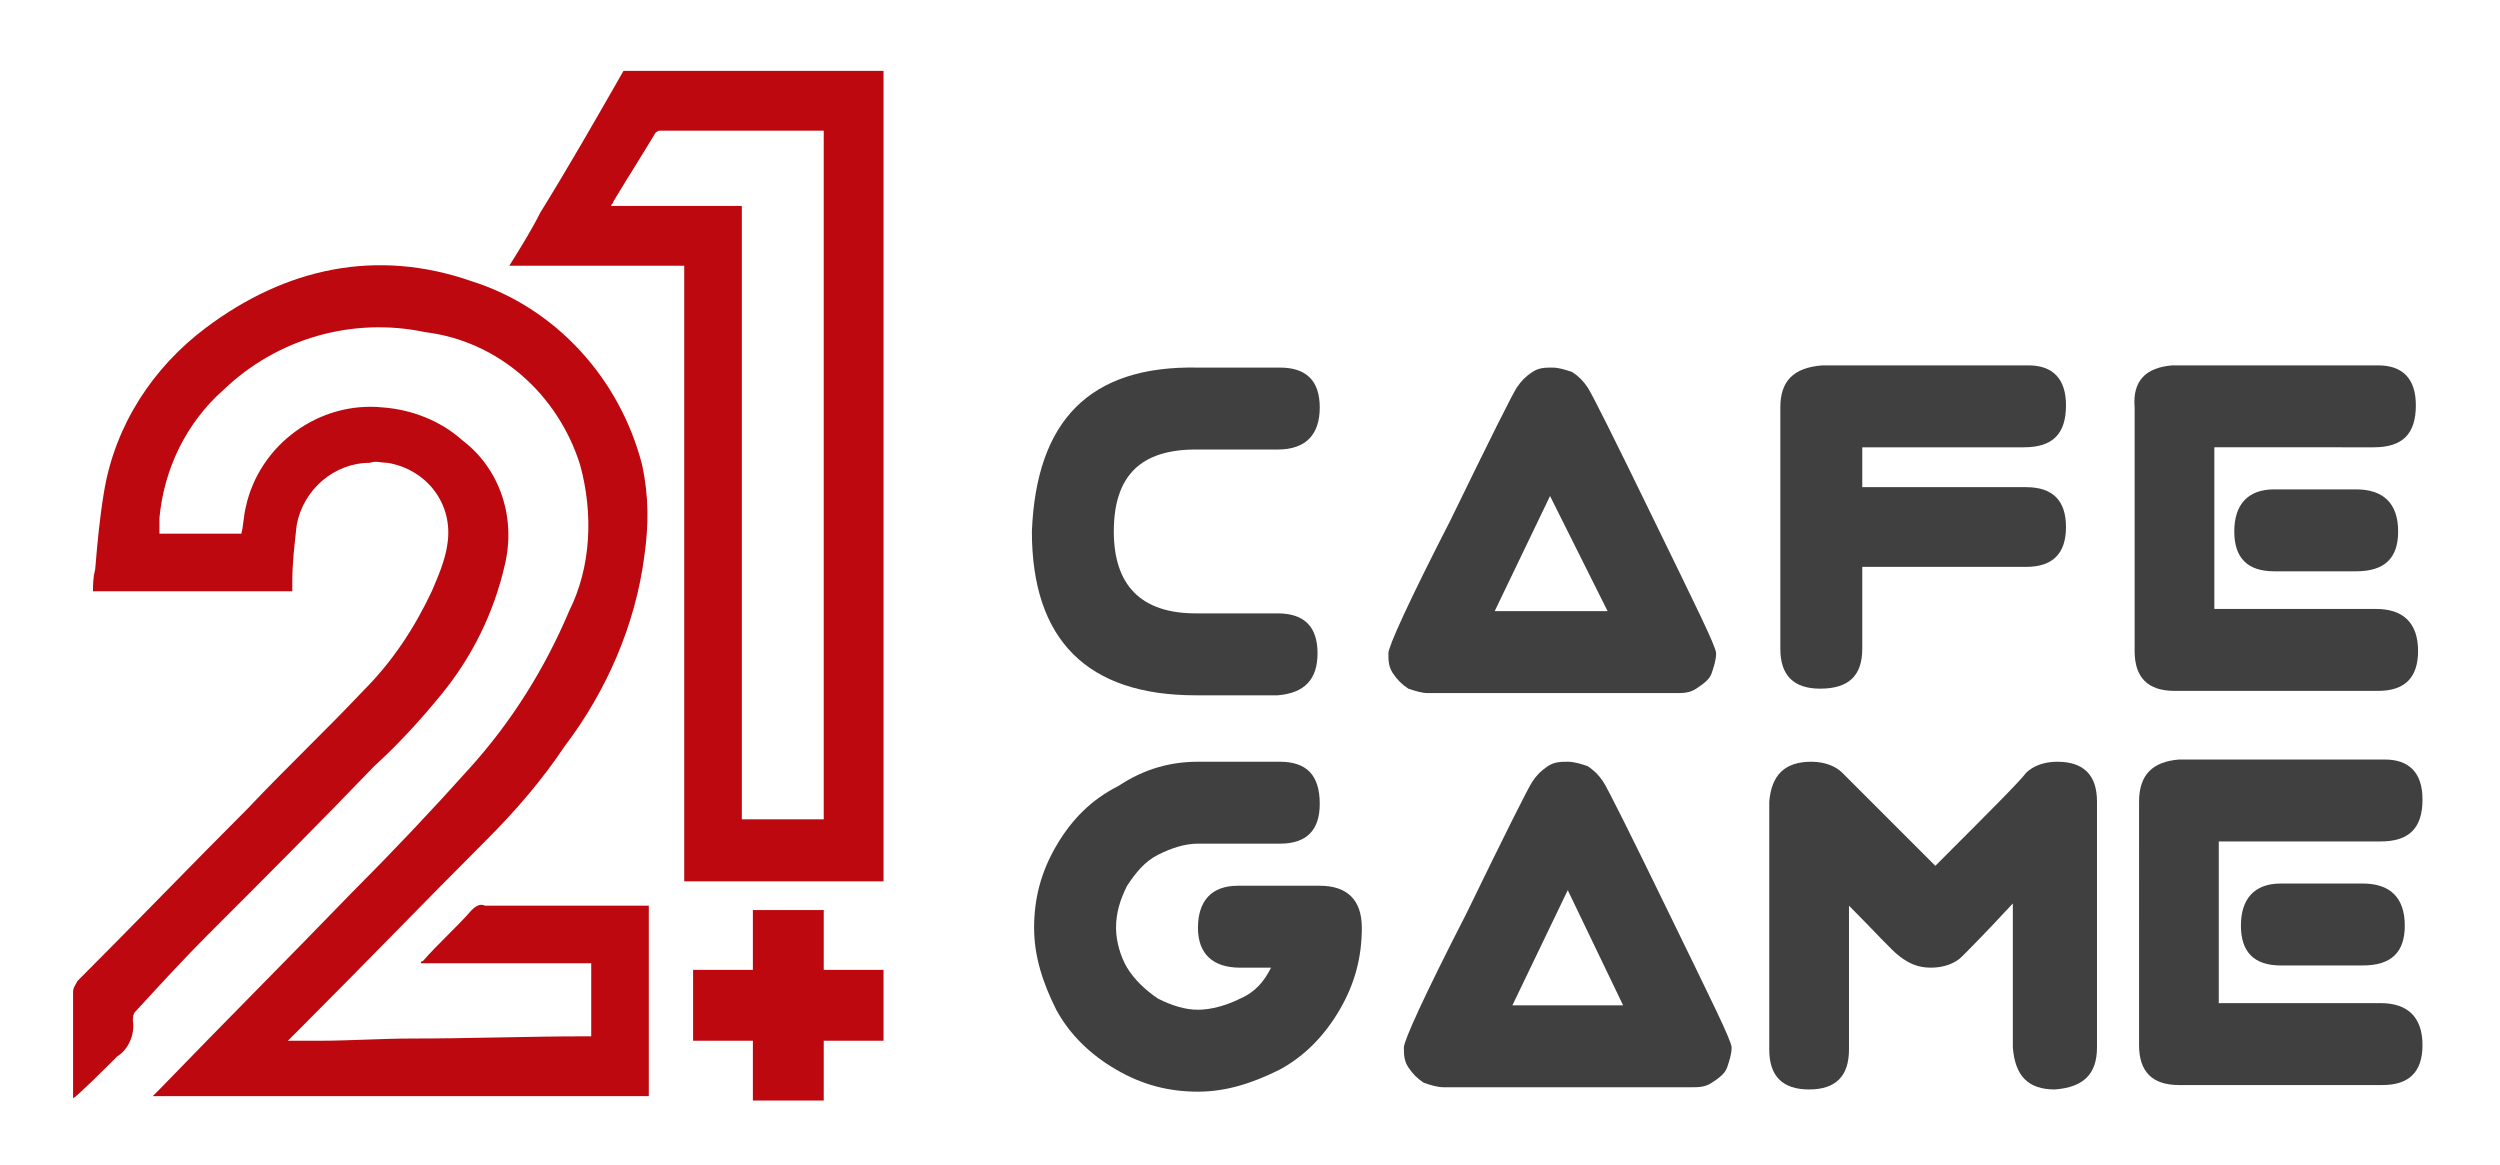<?xml version="1.0" encoding="utf-8"?>
<!-- Generator: Adobe Illustrator 28.3.0, SVG Export Plug-In . SVG Version: 6.00 Build 0)  -->
<svg version="1.1" id="Layer_1" xmlns="http://www.w3.org/2000/svg" xmlns:xlink="http://www.w3.org/1999/xlink" x="0px" y="0px"
	 viewBox="0 0 112.9 52.6" style="enable-background:new 0 0 112.9 52.6;" xml:space="preserve">
<style type="text/css">
	.st0{clip-path:url(#SVGID_00000176007407395831190190000018149279271842427051_);}
	.st1{fill:#BC080E;}
	.st2{enable-background:new    ;}
	.st3{fill:#404040;}
</style>
<g>
	<defs>
		<rect id="SVGID_1_" x="3.2" y="3.2" width="36.7" height="46.5"/>
	</defs>
	<clipPath id="SVGID_00000134939005491210178190000004396872699902865084_">
		<use xlink:href="#SVGID_1_"  style="overflow:visible;"/>
	</clipPath>
	<g id="Group_469" style="clip-path:url(#SVGID_00000134939005491210178190000004396872699902865084_);">
		<path id="Path_2059" class="st1" d="M7.2,24.1h3.7c0.1-0.4,0.1-0.8,0.2-1.2c0.6-2.8,3.3-4.8,6.2-4.5c1.3,0.1,2.6,0.6,3.6,1.5
			c1.7,1.3,2.4,3.5,1.9,5.6c-0.5,2.2-1.5,4.2-2.9,5.9c-0.9,1.1-1.9,2.2-3,3.2c-2.5,2.6-5,5.1-7.5,7.6c-1.1,1.1-2.2,2.3-3.3,3.5
			c-0.1,0.1-0.1,0.3-0.1,0.4c0.1,0.6-0.2,1.3-0.7,1.6c-0.5,0.5-1.8,1.8-2,1.9c0-0.1,0-0.2,0-0.3c0-1.5,0-3,0-4.5
			c0-0.2,0.1-0.3,0.2-0.5c2.6-2.6,5.1-5.2,7.7-7.8c1.7-1.8,3.5-3.5,5.2-5.3c1.3-1.3,2.3-2.8,3.1-4.5c0.3-0.7,0.6-1.4,0.7-2.1
			c0.3-1.8-0.9-3.4-2.7-3.7c-0.3,0-0.5-0.1-0.8,0c-1.6,0-3,1.2-3.3,2.8c-0.1,0.9-0.2,1.7-0.2,2.6c0,0.1,0,0.2,0,0.4h-9
			c0-0.3,0-0.6,0.1-1c0.1-1.2,0.2-2.3,0.4-3.5c0.5-3,2.2-5.6,4.6-7.4c3.6-2.7,7.7-3.6,12-2.1c3.8,1.2,6.7,4.4,7.7,8.3
			c0.3,1.4,0.3,2.7,0.1,4.1c-0.4,3.1-1.7,6.1-3.6,8.6c-1,1.5-2.2,2.9-3.5,4.2c-2.8,2.8-5.6,5.7-8.4,8.5c-0.1,0.1-0.6,0.6-0.6,0.6
			s1,0,1.4,0c1.4,0,2.8-0.1,4.2-0.1c2.6,0,5.3-0.1,7.9-0.1c0.1,0,0.2,0,0.2,0v-3.3H19c0-0.1,0.1-0.1,0.1-0.1
			c0.7-0.8,1.5-1.5,2.2-2.3c0.2-0.2,0.4-0.3,0.6-0.2c2.3,0,4.7,0,7,0h0.4v8.6H6.9c0.1-0.1,0.2-0.2,0.3-0.3c2.9-3,5.8-5.9,8.7-8.9
			c1.8-1.8,3.6-3.7,5.3-5.6c1.9-2.1,3.4-4.5,4.5-7.1c1-2,1.1-4.4,0.5-6.6c-1-3.2-3.7-5.6-7-6c-3.3-0.7-6.7,0.3-9.1,2.6
			c-1.7,1.5-2.7,3.6-2.9,5.8C7.2,23.7,7.2,23.9,7.2,24.1"/>
		<path id="Path_2060" class="st1" d="M39.9,39.8h-9V12h-7.9c0.5-0.8,1-1.6,1.4-2.4c1.3-2.1,2.5-4.2,3.7-6.3
			c0.1-0.2,0.2-0.2,0.4-0.2h11.4L39.9,39.8z M33.5,9.3v27.7h3.7V5.9c0,0,0,0-0.1,0c-2.4,0-4.9,0-7.3,0c-0.1,0-0.2,0.1-0.2,0.1
			c-0.6,1-1.3,2.1-1.9,3.1c0,0.1-0.1,0.1-0.1,0.2L33.5,9.3z"/>
		<path id="Path_2061" class="st1" d="M37.2,47v2.7H34V47h-2.7v-3.2H34v-2.7h3.2v2.7h2.7V47H37.2z"/>
	</g>
</g>
<g class="st2">
	<path class="st3" d="M54.1,16.6l3.7,0c1.2,0,1.8,0.6,1.8,1.8c0,1.2-0.6,1.9-1.9,1.9l-3.7,0c-2.5,0-3.7,1.2-3.7,3.7
		c0,2.4,1.2,3.7,3.7,3.7h3.7c1.2,0,1.8,0.6,1.8,1.8c0,1.2-0.6,1.8-1.8,1.9h-3.7c-4.9,0-7.4-2.5-7.4-7.4C46.8,19,49.2,16.5,54.1,16.6
		z"/>
	<path class="st3" d="M64.5,31.3c-0.3,0-0.6-0.1-0.9-0.2c-0.3-0.2-0.5-0.4-0.7-0.7c-0.2-0.3-0.2-0.6-0.2-0.9c0-0.3,0.9-2.3,2.8-6
		c1.8-3.7,2.8-5.7,3-6c0.2-0.3,0.4-0.5,0.7-0.7c0.3-0.2,0.6-0.2,0.9-0.2s0.6,0.1,0.9,0.2c0.3,0.2,0.5,0.4,0.7,0.7
		c0.2,0.3,1.2,2.3,3,6s2.8,5.7,2.8,6c0,0.3-0.1,0.6-0.2,0.9s-0.4,0.5-0.7,0.7c-0.3,0.2-0.6,0.2-0.9,0.2H64.5z M72.6,27.6L70,22.4
		l-2.5,5.2H72.6z"/>
	<path class="st3" d="M82.3,16.5l9.3,0c1.1,0,1.7,0.6,1.7,1.8c0,1.3-0.6,1.9-1.9,1.9h-7.3v1.8h7.4c1.2,0,1.8,0.6,1.8,1.8
		c0,1.2-0.6,1.8-1.8,1.8l-7.4,0v3.7c0,1.2-0.6,1.8-1.9,1.8c-1.2,0-1.8-0.6-1.8-1.8V18.4C80.4,17.2,81,16.6,82.3,16.5z"/>
	<path class="st3" d="M98.1,16.5l9.3,0c1.1,0,1.7,0.6,1.7,1.8c0,1.3-0.6,1.9-1.9,1.9H100v7.3h7.3c1.2,0,1.9,0.6,1.9,1.9
		c0,1.2-0.6,1.8-1.8,1.8h-9.2c-1.2,0-1.8-0.6-1.8-1.8V18.4C96.3,17.2,96.9,16.6,98.1,16.5z M100.9,24c0-1.2,0.6-1.9,1.8-1.9h3.7
		c1.2,0,1.9,0.6,1.9,1.9c0,1.2-0.6,1.8-1.9,1.8h-3.7C101.5,25.8,100.9,25.2,100.9,24z"/>
</g>
<g class="st2">
	<path class="st3" d="M54.1,34.4l3.7,0c1.2,0,1.8,0.6,1.8,1.9c0,1.2-0.6,1.8-1.8,1.8l-3.7,0c-0.6,0-1.2,0.2-1.8,0.5
		c-0.6,0.3-1,0.8-1.4,1.4c-0.3,0.6-0.5,1.2-0.5,1.9c0,0.6,0.2,1.3,0.5,1.8s0.8,1,1.4,1.4c0.6,0.3,1.2,0.5,1.8,0.5s1.3-0.2,1.9-0.5
		c0.7-0.3,1.1-0.8,1.4-1.4H56c-1.2,0-1.9-0.6-1.9-1.8c0-1.2,0.6-1.9,1.8-1.9l3.7,0c1.2,0,1.9,0.6,1.9,1.9c0,1.3-0.3,2.5-1,3.7
		s-1.6,2.1-2.7,2.7c-1.2,0.6-2.4,1-3.7,1c-1.3,0-2.5-0.3-3.7-1s-2.1-1.6-2.7-2.7c-0.6-1.2-1-2.4-1-3.7c0-1.3,0.3-2.5,1-3.7
		c0.7-1.2,1.6-2.1,2.8-2.7C51.7,34.7,52.9,34.4,54.1,34.4z"/>
	<path class="st3" d="M65.2,49.1c-0.3,0-0.6-0.1-0.9-0.2c-0.3-0.2-0.5-0.4-0.7-0.7c-0.2-0.3-0.2-0.6-0.2-0.9c0-0.3,0.9-2.3,2.8-6
		c1.8-3.7,2.8-5.7,3-6c0.2-0.3,0.4-0.5,0.7-0.7c0.3-0.2,0.6-0.2,0.9-0.2c0.3,0,0.6,0.1,0.9,0.2c0.3,0.2,0.5,0.4,0.7,0.7
		c0.2,0.3,1.2,2.3,3,6c1.8,3.7,2.8,5.7,2.8,6c0,0.3-0.1,0.6-0.2,0.9s-0.4,0.5-0.7,0.7c-0.3,0.2-0.6,0.2-0.9,0.2H65.2z M73.3,45.4
		l-2.5-5.2l-2.5,5.2H73.3z"/>
	<path class="st3" d="M81.8,34.4c0.6,0,1.1,0.2,1.4,0.5s1.7,1.7,4.2,4.2c2.5-2.5,3.8-3.8,4.1-4.2c0.3-0.3,0.8-0.5,1.4-0.5
		c1.2,0,1.8,0.6,1.8,1.8l0,11.1c0,1.2-0.6,1.8-1.9,1.9c-1.2,0-1.8-0.6-1.9-1.9v-6.5c-1.2,1.3-2,2.1-2.3,2.4
		c-0.3,0.3-0.8,0.5-1.4,0.5c-0.6,0-1-0.2-1.4-0.5s-1.1-1.1-2.3-2.3v6.5c0,1.2-0.6,1.8-1.8,1.8c-1.2,0-1.8-0.6-1.8-1.8V36.2
		C80,35,80.6,34.4,81.8,34.4z"/>
	<path class="st3" d="M98.4,34.3l9.3,0c1.1,0,1.7,0.6,1.7,1.8c0,1.3-0.6,1.9-1.9,1.9h-7.3v7.3h7.3c1.2,0,1.9,0.6,1.9,1.9
		c0,1.2-0.6,1.8-1.8,1.8h-9.2c-1.2,0-1.8-0.6-1.8-1.8V36.2C96.6,35,97.2,34.4,98.4,34.3z M101.2,41.8c0-1.2,0.6-1.9,1.8-1.9h3.7
		c1.2,0,1.9,0.6,1.9,1.9c0,1.2-0.6,1.8-1.9,1.8H103C101.8,43.6,101.2,43,101.2,41.8z"/>
</g>
</svg>
